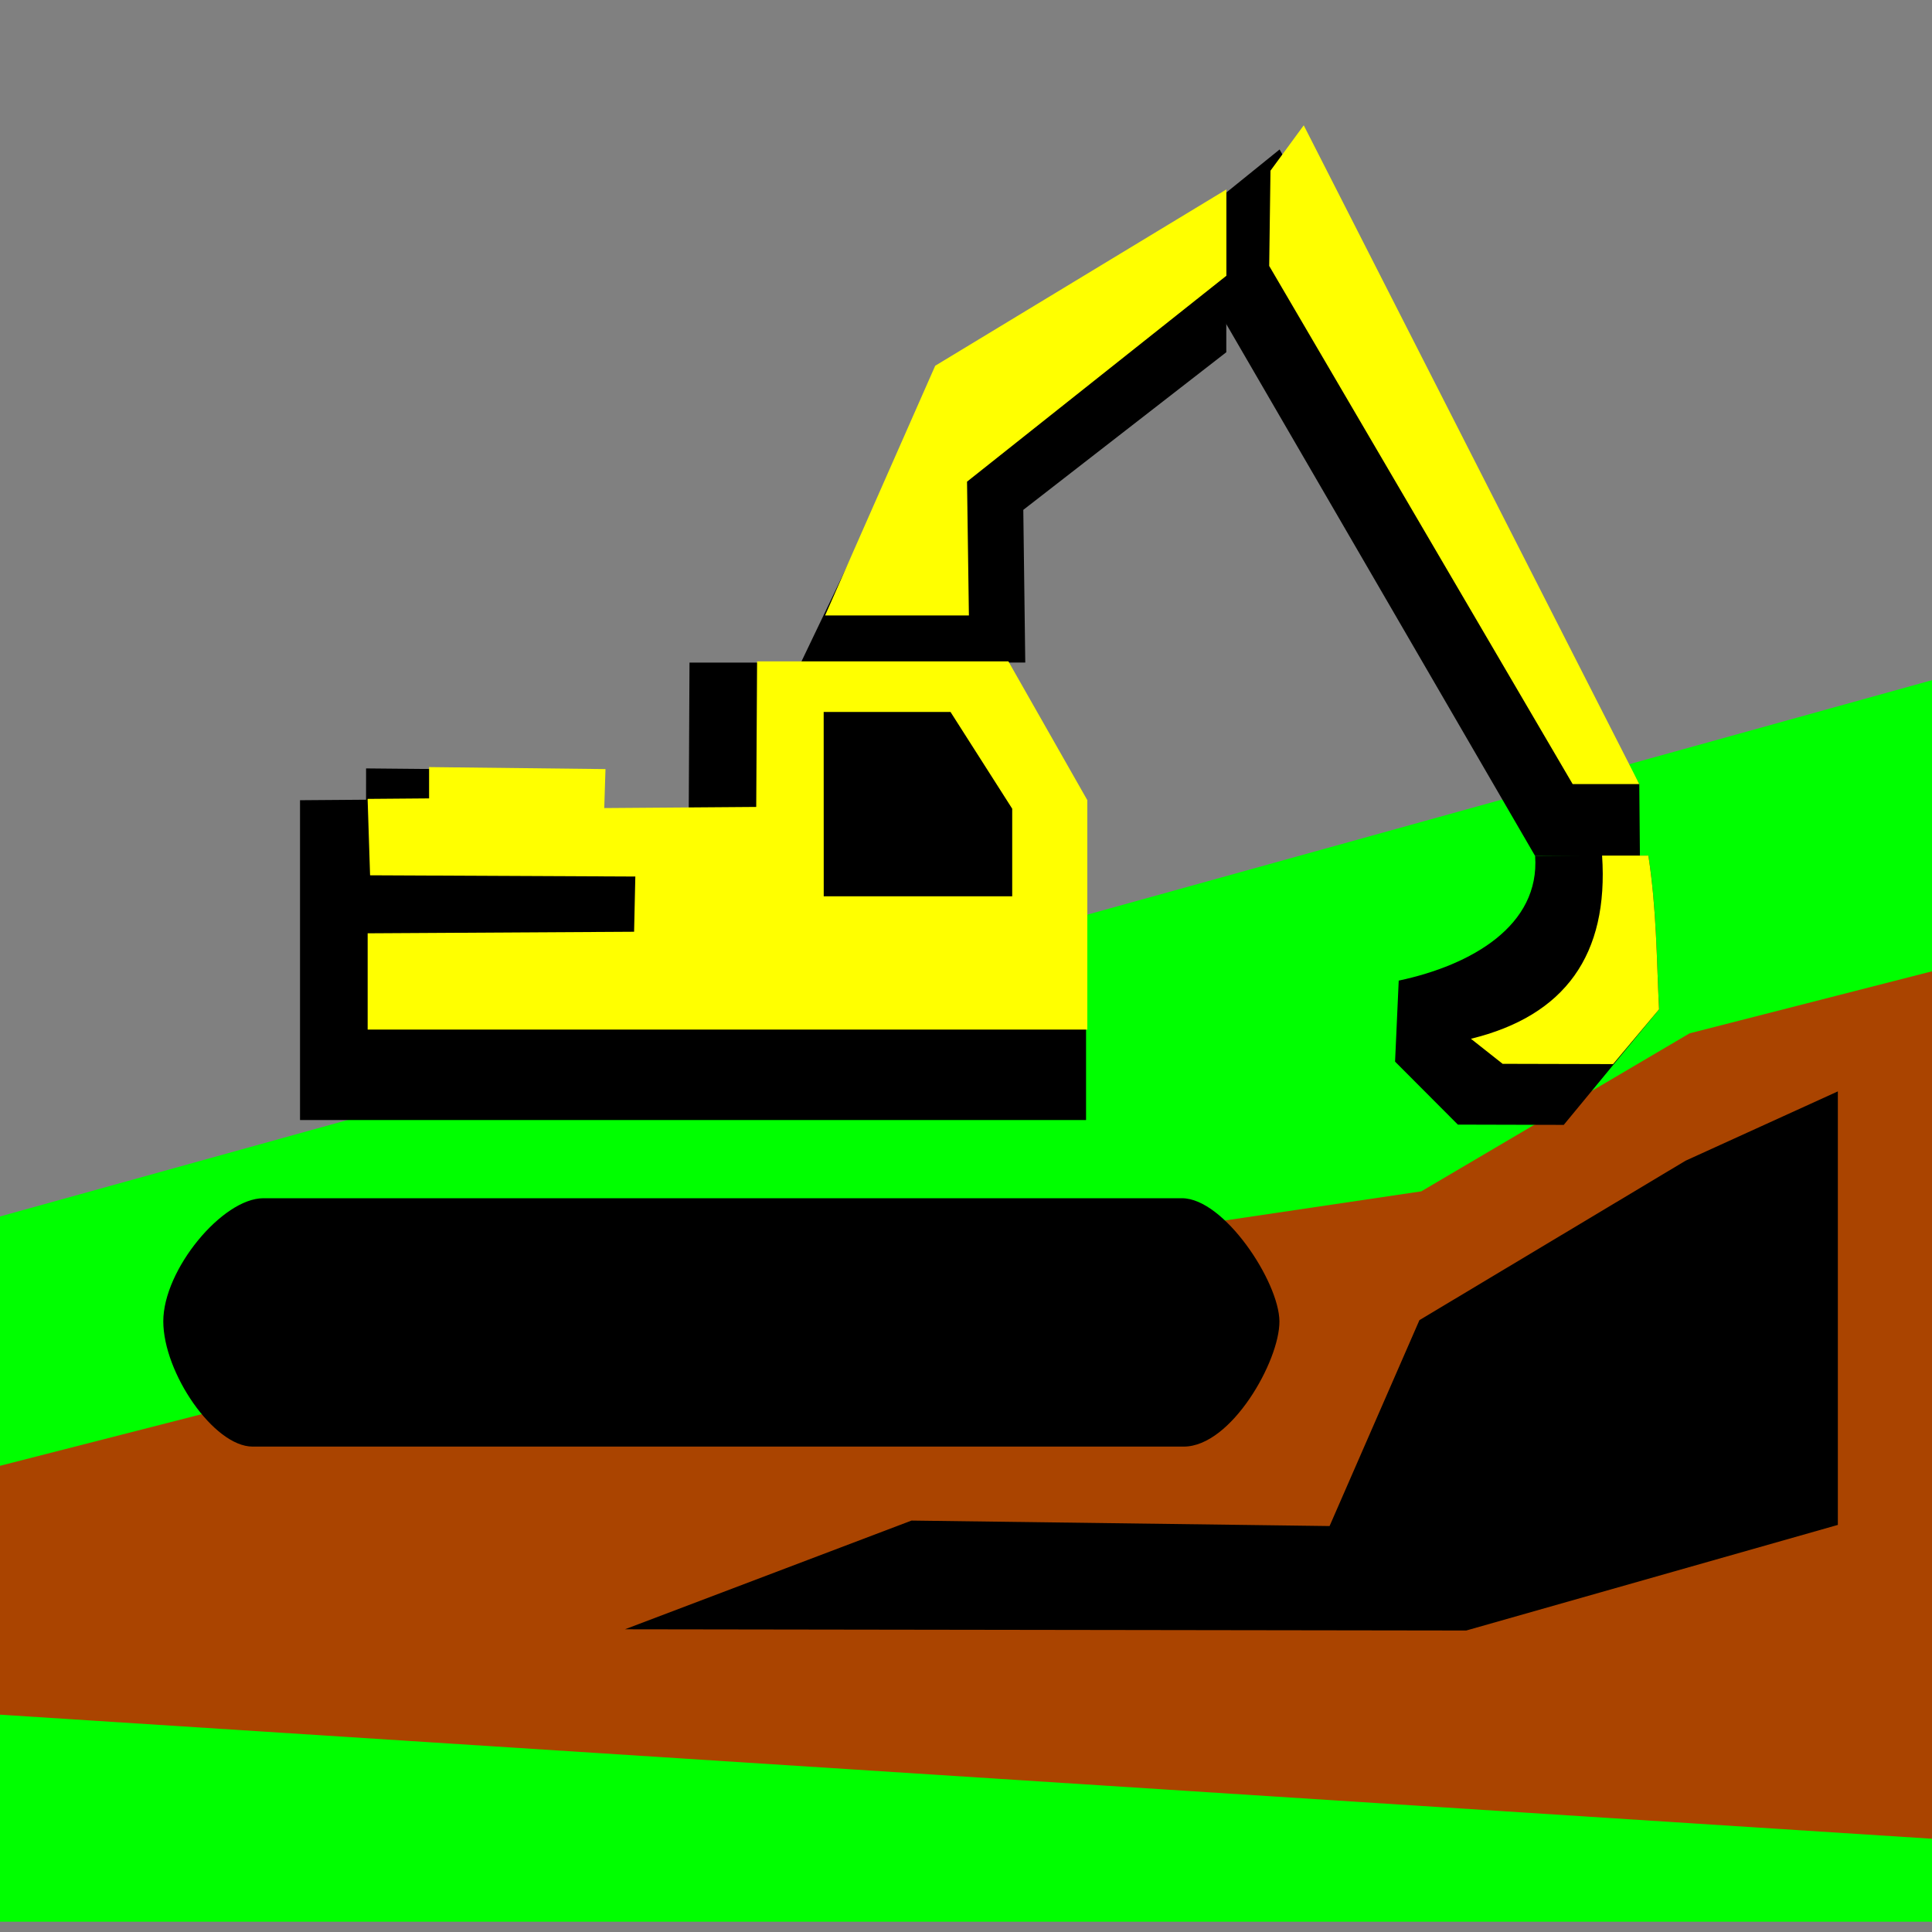 <?xml version="1.0" encoding="UTF-8" standalone="no"?>
<!-- Created with Inkscape (http://www.inkscape.org/) -->

<svg
   xmlns:dc="http://purl.org/dc/elements/1.1/"
   xmlns:cc="http://creativecommons.org/ns#"
   xmlns:rdf="http://www.w3.org/1999/02/22-rdf-syntax-ns#"
   xmlns:svg="http://www.w3.org/2000/svg"
   xmlns="http://www.w3.org/2000/svg"
   xmlns:sodipodi="http://sodipodi.sourceforge.net/DTD/sodipodi-0.dtd"
   xmlns:inkscape="http://www.inkscape.org/namespaces/inkscape"
   width="120pt"
   height="120pt"
   viewBox="0 0 42.333 42.333"
   version="1.1"
   id="svg7469"
   inkscape:version="0.92.1 r15371"
   sodipodi:docname="StageSmoothIcon.svg"
   inkscape:export-filename="C:\Users\Scott\Documents\StageSmoothIcon.png"
   inkscape:export-xdpi="76.800003"
   inkscape:export-ydpi="76.800003">
  <rect x="0" y="0" width="42.333" height="42.333" fill="#808080" stroke="none"/>
  <defs
     id="defs7463">
    <marker
       inkscape:stockid="Arrow1Mstart"
       orient="auto"
       refY="0.0"
       refX="0.0"
       id="Arrow1Mstart"
       style="overflow:visible"
       inkscape:isstock="true">
      <path
         id="path4761"
         d="M 0.0,0.0 L 5.0,-5.0 L -12.5,0.0 L 5.0,5.0 L 0.0,0.0 z "
         style="fill-rule:evenodd;stroke:none;stroke-width:1pt;stroke-opacity:1;fill:#008000;fill-opacity:1"
         transform="scale(0.4) translate(10,0)" />
    </marker>
    <marker
       inkscape:stockid="Arrow1Lend"
       orient="auto"
       refY="0.0"
       refX="0.0"
       id="Arrow1Lend"
       style="overflow:visible;"
       inkscape:isstock="true">
      <path
         id="path4758"
         d="M 0.0,0.0 L 5.0,-5.0 L -12.5,0.0 L 5.0,5.0 L 0.0,0.0 z "
         style="fill-rule:evenodd;stroke:none;stroke-width:1pt;stroke-opacity:1;fill:#008000;fill-opacity:1"
         transform="scale(0.8) rotate(180) translate(12.5,0)" />
    </marker>
    <marker
       inkscape:stockid="Arrow1Lstart"
       orient="auto"
       refY="0.0"
       refX="0.0"
       id="Arrow1Lstart"
       style="overflow:visible"
       inkscape:isstock="true">
      <path
         id="path4755"
         d="M 0.0,0.0 L 5.0,-5.0 L -12.5,0.0 L 5.0,5.0 L 0.0,0.0 z "
         style="fill-rule:evenodd;stroke:none;stroke-width:1pt;stroke-opacity:1;fill:#008000;fill-opacity:1"
         transform="scale(0.8) translate(12.5,0)" />
    </marker>
  </defs>
  <sodipodi:namedview
     id="base"
     pagecolor="#ffffff"
     bordercolor="#666666"
     borderopacity="1.0"
     inkscape:pageopacity="0.0"
     inkscape:pageshadow="2"
     inkscape:zoom="0.61074998"
     inkscape:cx="-235.0974"
     inkscape:cy="41.706137"
     inkscape:document-units="pt"
     inkscape:current-layer="layer1"
     showgrid="false"
     units="pt"
     inkscape:window-width="1366"
     inkscape:window-height="745"
     inkscape:window-x="-8"
     inkscape:window-y="-8"
     inkscape:window-maximized="1" />
  <g
     inkscape:label="Layer 1"
     inkscape:groupmode="layer"
     id="layer1"
     transform="translate(0,-254.667)">
    <path
       style="opacity:1;fill:#00ff00;stroke:#000000;stroke-width:0;stroke-miterlimit:4;stroke-dasharray:none;stroke-dashoffset:0;stroke-opacity:1"
       d="m 0,281.322 42.386,-11.766 v 27.218 H 0 Z"
       id="rect4717"
       inkscape:connector-curvature="0"
       sodipodi:nodetypes="ccccc" />
    <path
       sodipodi:nodetypes="cccccccccccc"
       inkscape:connector-curvature="0"
       id="path4709"
       d="m 15.089,272.877 0.019,-3.691 h 6.458 l 2.231,3.543 v 6.48 H 6.574 l -2.1e-6,-7.008 1.447,-0.011 1.38e-4,-0.686 4.717,0.044 -0.027,1.355 z"
       style="opacity:1;fill:#000000;stroke:#000000;stroke-width:0;stroke-miterlimit:4;stroke-dasharray:none;stroke-dashoffset:0;stroke-opacity:1" />
    <path
       sodipodi:nodetypes="ccccccc"
       inkscape:connector-curvature="0"
       id="path4711"
       d="m 26.87,259.347 v 3.038 l -4.448,3.454 0.043,3.345 h -4.915 l 2.859,-5.973 z"
       style="opacity:1;fill:#000000;stroke:#000000;stroke-width:0;stroke-miterlimit:4;stroke-dasharray:none;stroke-dashoffset:0;stroke-opacity:1" />
    <path
       sodipodi:nodetypes="ccccccc"
       inkscape:connector-curvature="0"
       id="path4713"
       d="m 26.812,261.669 -0.004,-2.733 1.23,-0.994 7.881,13.905 0.014,1.589 -2.296,-0.013 z"
       style="opacity:1;fill:#000000;stroke:#000000;stroke-width:0;stroke-miterlimit:4;stroke-dasharray:none;stroke-dashoffset:0;stroke-opacity:1" />
    <path
       sodipodi:nodetypes="cccccccc"
       inkscape:connector-curvature="0"
       id="path4720"
       d="m 0,286.785 12.949,-3.314 18.194,-2.7 5.878,-3.462 5.365,-1.373 v 19.024 L 0,292.238 Z"
       style="opacity:1;fill:#aa4400;stroke:#000000;stroke-width:0;stroke-miterlimit:4;stroke-dasharray:none;stroke-dashoffset:0;stroke-opacity:1" />
    <path
       sodipodi:nodetypes="ccccccccc"
       inkscape:connector-curvature="0"
       id="path4715"
       d="m 35.104,273.415 1.014,-1.3e-4 c 0.181,1.175 0.18,2.258 0.234,3.369 l -2.088,2.531 -2.32,-0.006 -1.376,-1.38 0.08,-1.775 c 1.598,-0.34 3.098,-1.206 2.989,-2.731 z"
       style="opacity:1;fill:#000000;stroke:#000000;stroke-width:0;stroke-miterlimit:4;stroke-dasharray:none;stroke-dashoffset:0;stroke-opacity:1" />
    <path
       sodipodi:nodetypes="ccccccccc"
       inkscape:connector-curvature="0"
       id="path4561"
       d="m -24.336,265.444 1.437,-0.367 1.186,0.2 1.353,1.871 -0.969,3.124 -1.57,0.15 -1.938,-0.351 -0.785,-2.005 z"
       style="opacity:1;fill:#4d4d4d;stroke:#000000;stroke-width:0.353;stroke-miterlimit:4;stroke-dasharray:none;stroke-dashoffset:0;stroke-opacity:1" />
    <path
       style="opacity:1;fill:#c87137;stroke:#000000;stroke-width:0.5;stroke-miterlimit:4;stroke-dasharray:none;stroke-opacity:1"
       d="m 54.471,264.211 11.932,-3.118 11.932,3.118 v 30.711 H 54.471 Z"
       id="rect8110"
       inkscape:connector-curvature="0"
       sodipodi:nodetypes="cccccc" />
    <rect
       style="opacity:1;fill:#ffffff;stroke:#000000;stroke-width:0.5;stroke-miterlimit:4;stroke-dasharray:none;stroke-opacity:1"
       id="rect8113"
       width="8.788"
       height="3.969"
       x="102.715"
       y="261.187" />
    <rect
       y="281.22"
       x="102.715"
       height="3.969"
       width="8.788"
       id="rect8115"
       style="opacity:1;fill:#ffffff;stroke:#000000;stroke-width:0.5;stroke-miterlimit:4;stroke-dasharray:none;stroke-opacity:1" />
    <rect
       style="opacity:1;fill:#ffffff;stroke:#000000;stroke-width:0.5;stroke-miterlimit:4;stroke-dasharray:none;stroke-opacity:1"
       id="rect8117"
       width="8.788"
       height="3.969"
       x="113.299"
       y="281.22" />
    <rect
       y="274.542"
       x="102.715"
       height="3.969"
       width="8.788"
       id="rect8119"
       style="opacity:1;fill:#ffffff;stroke:#000000;stroke-width:0.5;stroke-miterlimit:4;stroke-dasharray:none;stroke-opacity:1" />
    <rect
       style="opacity:1;fill:#ffffff;stroke:#000000;stroke-width:0.5;stroke-miterlimit:4;stroke-dasharray:none;stroke-opacity:1"
       id="rect8121"
       width="8.788"
       height="3.969"
       x="113.299"
       y="274.542" />
    <rect
       y="267.864"
       x="102.715"
       height="3.969"
       width="8.788"
       id="rect8123"
       style="opacity:1;fill:#ffffff;stroke:#000000;stroke-width:0.5;stroke-miterlimit:4;stroke-dasharray:none;stroke-opacity:1" />
    <rect
       style="opacity:1;fill:#ffffff;stroke:#000000;stroke-width:0.5;stroke-miterlimit:4;stroke-dasharray:none;stroke-opacity:1"
       id="rect8125"
       width="8.788"
       height="3.969"
       x="113.299"
       y="267.864" />
    <rect
       y="261.187"
       x="113.299"
       height="3.969"
       width="8.788"
       id="rect8127"
       style="opacity:1;fill:#ffffff;stroke:#000000;stroke-width:0.5;stroke-miterlimit:4;stroke-dasharray:none;stroke-opacity:1" />
    <g
       id="g8136"
       transform="translate(85.612,-2.192)"
       style="fill:#000000">
      <ellipse
         ry="1.512"
         rx="1.087"
         cy="273.943"
         cx="9.969"
         id="path8129"
         style="opacity:1;fill:#000000;stroke:#000000;stroke-width:0.5;stroke-miterlimit:4;stroke-dasharray:none;stroke-opacity:1" />
      <path
         sodipodi:nodetypes="ccccc"
         inkscape:connector-curvature="0"
         id="path8131"
         d="M 12.284,275.918 9.969,293.126 7.654,275.918 9.969,275.644 Z"
         style="opacity:1;fill:#000000;stroke:#000000;stroke-width:0.5;stroke-miterlimit:4;stroke-dasharray:none;stroke-opacity:1" />
    </g>
    <g
       id="g8142"
       transform="translate(81.926,-0.491)">
      <ellipse
         style="opacity:1;fill:#ffffff;stroke:#000000;stroke-width:0.5;stroke-miterlimit:4;stroke-dasharray:none;stroke-opacity:1"
         id="ellipse8138"
         cx="9.969"
         cy="273.943"
         rx="1.087"
         ry="1.512" />
      <path
         style="opacity:1;fill:#ffffff;stroke:#000000;stroke-width:0.5;stroke-miterlimit:4;stroke-dasharray:none;stroke-opacity:1"
         d="M 12.284,275.918 9.969,293.126 7.654,275.918 9.969,275.644 Z"
         id="path8140"
         inkscape:connector-curvature="0"
         sodipodi:nodetypes="ccccc" />
    </g>
    <g
       transform="matrix(1,0,0,0.936,89.788,17.653)"
       id="g8148">
      <ellipse
         ry="1.512"
         rx="1.087"
         cy="273.943"
         cx="9.969"
         id="ellipse8144"
         style="opacity:1;fill:#ffffff;stroke:#000000;stroke-width:0.5;stroke-miterlimit:4;stroke-dasharray:none;stroke-opacity:1" />
      <path
         sodipodi:nodetypes="ccccc"
         inkscape:connector-curvature="0"
         id="path8146"
         d="M 12.284,275.918 9.969,293.126 7.654,275.918 9.969,275.644 Z"
         style="opacity:1;fill:#ffffff;stroke:#000000;stroke-width:0.5;stroke-miterlimit:4;stroke-dasharray:none;stroke-opacity:1" />
    </g>
    <path
       style="opacity:1;fill:#c87137;stroke:#000000;stroke-width:0.5;stroke-miterlimit:4;stroke-dasharray:none;stroke-dashoffset:0;stroke-opacity:1"
       d="m 99.88,282.127 0.094,1.361 c -9.688,9.678 5.058,9.566 18.861,12.379 H 92.51 c -10.397,-5.89 0.499,-10.341 7.371,-13.739 z"
       id="rect4508"
       inkscape:connector-curvature="0"
       sodipodi:nodetypes="ccccc" />
    <path
       sodipodi:nodetypes="ccccccccc"
       inkscape:connector-curvature="0"
       id="path4577"
       d="m -28.604,268.576 3.007,-0.317 3.157,0.618 0.651,3.224 -0.15,1.854 -3.658,1.988 -3.241,-1.503 -0.568,-2.339 z"
       style="opacity:1;fill:#333333;stroke:#000000;stroke-width:0.353;stroke-miterlimit:4;stroke-dasharray:none;stroke-dashoffset:0;stroke-opacity:1" />
    <path
       style="opacity:1;fill:#999999;stroke:#000000;stroke-width:0.353;stroke-miterlimit:4;stroke-dasharray:none;stroke-dashoffset:0;stroke-opacity:1"
       d="m -27.546,268.047 3.007,-0.317 3.157,0.618 0.651,3.224 -0.15,1.854 -3.658,1.988 -3.241,-1.503 -0.568,-2.339 z"
       id="rect4514"
       inkscape:connector-curvature="0"
       sodipodi:nodetypes="ccccccccc" />
    <path
       style="opacity:1;fill:#ffffff;stroke:#000000;stroke-width:0.353;stroke-miterlimit:4;stroke-dasharray:none;stroke-dashoffset:0;stroke-opacity:1"
       d="m -7.368,281.218 1.45,-1.009 1.351,0.81 0.07,1.051 -1.436,0.852 -1.436,-0.852 z"
       id="rect4518"
       inkscape:connector-curvature="0"
       sodipodi:nodetypes="ccccccc" />
    <path
       style="opacity:1;fill:#ffffff;stroke:#000000;stroke-width:0.353;stroke-miterlimit:4;stroke-dasharray:none;stroke-dashoffset:0;stroke-opacity:1"
       d="m -8.444,274.606 0.255,1.32 -0.975,1.253 -1.626,0.169 -0.883,-0.872 0.098,-1.776 0.622,-0.797 1.031,0.531 z"
       id="rect4522"
       inkscape:connector-curvature="0"
       sodipodi:nodetypes="ccccccccc" />
    <path
       style="opacity:1;fill:#333333;stroke:#000000;stroke-width:0.353;stroke-miterlimit:4;stroke-dasharray:none;stroke-dashoffset:0;stroke-opacity:1"
       d="m -11.822,279.879 2.345,-0.283 1.589,0.85 0.52,1.625 -0.992,2.995 -1.117,0.142 -2.204,-0.142 -0.803,-2.665 z"
       id="rect4524"
       inkscape:connector-curvature="0"
       sodipodi:nodetypes="ccccccccc" />
    <path
       style="opacity:1;fill:#999999;stroke:#000000;stroke-width:0.353;stroke-miterlimit:4;stroke-dasharray:none;stroke-dashoffset:0;stroke-opacity:1"
       d="m -21.059,275.375 2.873,-0.735 4.61,0.802 1.534,2.983 -0.197,6.905 -4.477,1.203 -4.343,-1.002 -1.002,-3.408 z"
       id="rect4526"
       inkscape:connector-curvature="0"
       sodipodi:nodetypes="ccccccccc" />
    <path
       sodipodi:nodetypes="ccccccccc"
       inkscape:connector-curvature="0"
       id="path4589"
       d="m -11.822,279.879 2.345,-0.283 1.589,0.85 0.52,1.625 -0.992,1.408 -1.117,0.671 -1.674,-0.142 0.255,-1.606 z"
       style="opacity:1;fill:#e6e6e6;stroke:#000000;stroke-width:0.353;stroke-miterlimit:4;stroke-dasharray:none;stroke-dashoffset:0;stroke-opacity:1" />
    <path
       sodipodi:nodetypes="ccccccc"
       inkscape:connector-curvature="0"
       id="path4535"
       d="m -12.248,281.428 0.757,1.596 -1.021,1.2 -1.049,-0.103 -0.605,-1.556 1.077,-1.276 z"
       style="opacity:1;fill:#ffffff;stroke:#000000;stroke-width:0.353;stroke-miterlimit:4;stroke-dasharray:none;stroke-dashoffset:0;stroke-opacity:1" />
    <path
       sodipodi:nodetypes="ccccccccc"
       inkscape:connector-curvature="0"
       id="path4543"
       d="m -29.755,275.557 1.203,-0.601 1.47,0.601 0.601,1.52 -0.601,1.086 -1.737,0.384 -0.935,-0.384 0.234,-1.136 z"
       style="opacity:1;fill:#999999;stroke:#000000;stroke-width:0.353;stroke-miterlimit:4;stroke-dasharray:none;stroke-dashoffset:0;stroke-opacity:1" />
    <path
       sodipodi:nodetypes="ccccccccc"
       inkscape:connector-curvature="0"
       id="path4571"
       d="m -32.468,273.768 3.007,-0.317 3.157,0.618 0.651,3.224 -0.15,1.854 -3.658,1.988 -3.241,-1.503 -0.568,-2.339 z"
       style="opacity:1;fill:#333333;stroke:#000000;stroke-width:0.353;stroke-miterlimit:4;stroke-dasharray:none;stroke-dashoffset:0;stroke-opacity:1" />
    <path
       style="opacity:1;fill:#e6e6e6;stroke:#000000;stroke-width:0.353;stroke-miterlimit:4;stroke-dasharray:none;stroke-dashoffset:0;stroke-opacity:1"
       d="m -31.939,273.768 2.478,-0.317 3.157,0.618 0.651,3.224 -0.15,1.854 -1.542,-1.187 -2.182,0.084 -2.155,-1.809 z"
       id="path4587"
       inkscape:connector-curvature="0"
       sodipodi:nodetypes="ccccccccc" />
    <path
       style="opacity:1;fill:#999999;stroke:#000000;stroke-width:0.353;stroke-miterlimit:4;stroke-dasharray:none;stroke-dashoffset:0;stroke-opacity:1"
       d="m -34.116,277.506 1.437,-0.367 1.186,0.2 1.353,1.871 -0.969,3.124 -1.57,0.15 -1.938,-0.351 -0.785,-2.005 z"
       id="rect4516"
       inkscape:connector-curvature="0"
       sodipodi:nodetypes="ccccccccc" />
    <path
       sodipodi:nodetypes="ccccccccc"
       inkscape:connector-curvature="0"
       id="path4579"
       d="m -31.41,280.118 3.007,-0.317 3.157,0.618 0.651,3.224 -0.15,1.854 -3.658,1.988 -3.241,-1.503 -0.568,-2.339 z"
       style="opacity:1;fill:#333333;stroke:#000000;stroke-width:0.353;stroke-miterlimit:4;stroke-dasharray:none;stroke-dashoffset:0;stroke-opacity:1" />
    <path
       sodipodi:nodetypes="ccccccccc"
       inkscape:connector-curvature="0"
       id="path4547"
       d="m -26.51,284.288 1.437,-0.367 1.186,0.2 1.353,1.871 -0.969,3.124 -1.57,0.15 -1.938,-0.351 -0.785,-2.005 z"
       style="opacity:1;fill:#333333;stroke:#000000;stroke-width:0.353;stroke-miterlimit:4;stroke-dasharray:none;stroke-dashoffset:0;stroke-opacity:1" />
    <path
       sodipodi:nodetypes="ccccccc"
       inkscape:connector-curvature="0"
       id="path4539"
       d="m -33.785,283.68 0.365,-1.728 1.539,-0.336 0.771,0.718 -0.462,1.605 -1.63,0.363 z"
       style="opacity:1;fill:#999999;stroke:#000000;stroke-width:0.353;stroke-miterlimit:4;stroke-dasharray:none;stroke-dashoffset:0;stroke-opacity:1" />
    <path
       sodipodi:nodetypes="ccccccccccc"
       inkscape:connector-curvature="0"
       id="path4581"
       d="m -20.26,283.152 -1.353,-1.871 -1.853,-3.9 1.269,-0.777 1.139,-0.217 1.513,3.484 1.955,5.011 5.351,0.45 -4.477,1.203 -4.343,-1.002 z"
       style="opacity:1;fill:#333333;stroke:#000000;stroke-width:0.353;stroke-miterlimit:4;stroke-dasharray:none;stroke-dashoffset:0;stroke-opacity:1" />
    <path
       sodipodi:nodetypes="ccccccccc"
       inkscape:connector-curvature="0"
       id="path4541"
       d="m -22.551,272.504 3.007,-0.317 3.157,0.618 0.651,3.224 -0.15,1.854 -3.658,1.988 -3.241,-1.503 -0.568,-2.339 z"
       style="opacity:1;fill:#333333;stroke:#000000;stroke-width:0.353;stroke-miterlimit:4;stroke-dasharray:none;stroke-dashoffset:0;stroke-opacity:1" />
    <path
       style="opacity:1;fill:#999999;stroke:#000000;stroke-width:0.353;stroke-miterlimit:4;stroke-dasharray:none;stroke-dashoffset:0;stroke-opacity:1"
       d="m -23.466,277.381 -1.015,-0.882 -0.005,-1.588 1.175,-1.136 1.233,0.141 1.018,1.459 0.002,1.011 -1.139,0.217 z"
       id="path4545"
       inkscape:connector-curvature="0"
       sodipodi:nodetypes="ccccccccc" />
    <path
       style="opacity:1;fill:#e6e6e6;stroke:#000000;stroke-width:0.353;stroke-miterlimit:4;stroke-dasharray:none;stroke-dashoffset:0;stroke-opacity:1"
       d="m -30.352,279.06 3.007,-0.317 3.157,0.618 0.651,3.224 -0.15,1.854 -3.658,1.988 -3.241,-1.503 -0.568,-2.339 z"
       id="path4549"
       inkscape:connector-curvature="0"
       sodipodi:nodetypes="ccccccccc" />
    <path
       style="opacity:1;fill:#333333;stroke:#000000;stroke-width:0.353;stroke-miterlimit:4;stroke-dasharray:none;stroke-dashoffset:0;stroke-opacity:1"
       d="m -17.365,268.188 1.45,-1.009 1.351,0.81 0.07,1.051 -1.436,0.852 -1.436,-0.852 z"
       id="path4593"
       inkscape:connector-curvature="0"
       sodipodi:nodetypes="ccccccc" />
    <path
       style="opacity:1;fill:#e6e6e6;stroke:#000000;stroke-width:0.353;stroke-miterlimit:4;stroke-dasharray:none;stroke-dashoffset:0;stroke-opacity:1"
       d="m -16.194,263.448 1.433,1.878 0.072,1.801 -1.138,1.272 -3.085,0.663 -0.688,-0.891 -0.995,-1.971 1.89,-2.043 z"
       id="path4573"
       inkscape:connector-curvature="0"
       sodipodi:nodetypes="ccccccccc" />
    <path
       sodipodi:nodetypes="ccccccccc"
       inkscape:connector-curvature="0"
       id="path4551"
       d="m -21.949,267.545 2.345,-0.283 1.589,0.85 0.52,1.625 -0.992,2.995 -1.117,0.142 -2.204,-0.142 -0.803,-2.665 z"
       style="opacity:1;fill:#999999;stroke:#000000;stroke-width:0.353;stroke-miterlimit:4;stroke-dasharray:none;stroke-dashoffset:0;stroke-opacity:1" />
    <path
       sodipodi:nodetypes="ccccccc"
       inkscape:connector-curvature="0"
       id="path4553"
       d="m -9.477,279.595 1.45,-1.009 1.351,0.81 0.07,1.051 -1.436,0.852 -1.436,-0.852 z"
       style="opacity:1;fill:#999999;stroke:#000000;stroke-width:0.353;stroke-miterlimit:4;stroke-dasharray:none;stroke-dashoffset:0;stroke-opacity:1" />
    <path
       sodipodi:nodetypes="ccccccc"
       inkscape:connector-curvature="0"
       id="path4555"
       d="m -22.127,265.013 1.45,-1.009 1.351,0.81 0.07,1.051 -1.436,0.852 -1.436,-0.852 z"
       style="opacity:1;fill:#e6e6e6;stroke:#000000;stroke-width:0.353;stroke-miterlimit:4;stroke-dasharray:none;stroke-dashoffset:0;stroke-opacity:1" />
    <path
       style="opacity:1;fill:#ffffff;stroke:#000000;stroke-width:0.353;stroke-miterlimit:4;stroke-dasharray:none;stroke-dashoffset:0;stroke-opacity:1"
       d="m -21.117,265.552 0.757,1.596 -1.021,1.2 -1.049,-0.103 -0.605,-1.556 1.077,-1.276 z"
       id="path4557"
       inkscape:connector-curvature="0"
       sodipodi:nodetypes="ccccccc" />
    <path
       sodipodi:nodetypes="ccccccc"
       inkscape:connector-curvature="0"
       id="path4559"
       d="m -17.75,266.374 0.757,1.596 -1.021,1.2 -1.049,-0.103 -0.605,-1.556 1.077,-1.276 z"
       style="opacity:1;fill:#ffffff;stroke:#000000;stroke-width:0.353;stroke-miterlimit:4;stroke-dasharray:none;stroke-dashoffset:0;stroke-opacity:1" />
    <path
       sodipodi:nodetypes="ccccccccc"
       inkscape:connector-curvature="0"
       id="path4597"
       d="m -24.235,281.448 1.437,-0.367 1.186,0.2 1.353,1.871 -0.969,3.124 -1.57,0.15 -1.938,-0.351 -0.785,-2.005 z"
       style="opacity:1;fill:#333333;stroke:#000000;stroke-width:0.353;stroke-miterlimit:4;stroke-dasharray:none;stroke-dashoffset:0;stroke-opacity:1" />
    <path
       style="opacity:1;fill:#ffffff;stroke:#000000;stroke-width:0.353;stroke-miterlimit:4;stroke-dasharray:none;stroke-dashoffset:0;stroke-opacity:1"
       d="m -24.235,281.448 1.437,-0.367 1.186,0.2 1.353,1.871 -0.969,3.124 -1.041,-1.437 -1.938,0.178 0.671,-1.374 z"
       id="path4563"
       inkscape:connector-curvature="0"
       sodipodi:nodetypes="ccccccccc" />
    <path
       style="opacity:1;fill:#ffffff;stroke:#000000;stroke-width:0.353;stroke-miterlimit:4;stroke-dasharray:none;stroke-dashoffset:0;stroke-opacity:1"
       d="m -24.235,279.376 1.45,-1.009 1.351,0.81 0.07,1.051 -1.436,0.852 -1.436,-0.852 z"
       id="path4537"
       inkscape:connector-curvature="0"
       sodipodi:nodetypes="ccccccc" />
    <path
       sodipodi:nodetypes="ccccccccc"
       inkscape:connector-curvature="0"
       id="path4565"
       d="m -13.392,276.763 1.718,-0.286 1.679,0.912 0.285,1.576 -1.106,0.884 -2.329,-0.044 -1.068,-0.582 0.655,-1.017 z"
       style="opacity:1;fill:#333333;stroke:#000000;stroke-width:0.353;stroke-miterlimit:4;stroke-dasharray:none;stroke-dashoffset:0;stroke-opacity:1" />
    <path
       style="opacity:1;fill:#ffffff;stroke:#000000;stroke-width:0.353;stroke-miterlimit:4;stroke-dasharray:none;stroke-dashoffset:0;stroke-opacity:1"
       d="m -13.392,276.763 1.718,-0.286 1.679,0.912 0.285,1.576 -1.106,-0.174 -1.27,0.485 c -1.838,-0.796 -1.663,-0.328 -0.413,-1.07 z"
       id="path4595"
       inkscape:connector-curvature="0"
       sodipodi:nodetypes="cccccccc" />
    <path
       style="opacity:1;fill:#e6e6e6;stroke:#000000;stroke-width:0.353;stroke-miterlimit:4;stroke-dasharray:none;stroke-dashoffset:0;stroke-opacity:1"
       d="m -10.086,277.659 1.45,-1.009 1.351,0.81 0.07,1.051 -1.436,0.852 -1.436,-0.852 z"
       id="path4567"
       inkscape:connector-curvature="0"
       sodipodi:nodetypes="ccccccc" />
    <path
       style="opacity:1;fill:#e6e6e6;stroke:#000000;stroke-width:0.353;stroke-miterlimit:4;stroke-dasharray:none;stroke-dashoffset:0;stroke-opacity:1"
       d="m -22.022,272.504 2.478,-0.317 3.157,0.618 0.651,3.224 -0.15,1.325 -3.129,0.929 -2.418,-0.164 -0.763,-1.514 z"
       id="path4585"
       inkscape:connector-curvature="0"
       sodipodi:nodetypes="ccccccccc" />
    <path
       style="opacity:1;fill:#333333;stroke:#000000;stroke-width:0.353;stroke-miterlimit:4;stroke-dasharray:none;stroke-dashoffset:0;stroke-opacity:1"
       d="m -17.685,269.207 3.007,-0.317 3.157,0.618 0.651,3.224 -0.15,1.854 -3.658,1.988 -3.241,-1.503 -0.568,-2.339 z"
       id="path4569"
       inkscape:connector-curvature="0"
       sodipodi:nodetypes="ccccccccc" />
    <path
       style="opacity:1;fill:#ffffff;stroke:#000000;stroke-width:0.353;stroke-miterlimit:4;stroke-dasharray:none;stroke-dashoffset:0;stroke-opacity:1"
       d="m -21.676,264.827 -1.414,1.058 -1.379,-0.762 -0.107,-1.048 1.405,-0.902 1.465,0.802 z"
       id="path4575"
       inkscape:connector-curvature="0"
       sodipodi:nodetypes="ccccccc" />
    <path
       sodipodi:nodetypes="cccccccccc"
       inkscape:connector-curvature="0"
       id="path4583"
       d="m -17.494,270.795 -0.19,-1.588 3.007,-0.317 3.157,0.618 0.651,3.224 -0.15,1.854 -2.556,0.327 -2.756,-0.371 -1.626,-1.28 z"
       style="opacity:1;fill:#ffffff;stroke:#000000;stroke-width:0.353;stroke-miterlimit:4;stroke-dasharray:none;stroke-dashoffset:0;stroke-opacity:1" />
    <path
       sodipodi:nodetypes="ccccccc"
       inkscape:connector-curvature="0"
       id="path4591"
       d="m -26.22,276.587 1.734,-1.676 1.617,1.346 0.084,1.747 -1.718,1.416 -1.718,-1.416 z"
       style="opacity:1;fill:#ffffff;stroke:#000000;stroke-width:0.353;stroke-miterlimit:4;stroke-dasharray:none;stroke-dashoffset:0;stroke-opacity:1" />
    <path
       sodipodi:nodetypes="ccccc"
       inkscape:connector-curvature="0"
       id="path4614"
       d="m 138.059,247.823 16.303,-9.221 2.272,4.143 -15.769,10.156 z"
       style="opacity:1;fill:#c87137;stroke:#000000;stroke-width:0.353;stroke-miterlimit:4;stroke-dasharray:none;stroke-dashoffset:0;stroke-opacity:1" />
    <path
       style="opacity:1;fill:#c87137;stroke:#000000;stroke-width:0.353;stroke-miterlimit:4;stroke-dasharray:none;stroke-dashoffset:0;stroke-opacity:1"
       d="m 131.314,245.067 16.303,-9.221 2.272,4.143 -15.769,10.156 z"
       id="path4616"
       inkscape:connector-curvature="0"
       sodipodi:nodetypes="ccccc" />
    <path
       sodipodi:nodetypes="csccscc"
       inkscape:connector-curvature="0"
       id="path4632"
       d="m -39.388,316.077 c -0.302,-0.527 7.006,-1.301 13.921,-5.992 3.619,-2.455 11.387,-6.516 11.387,-6.516 1.405,0.579 2.317,0.004 2.682,3.356 0,0 -7.747,4.135 -11.01,7.015 -3.604,3.181 -13.415,8.918 -13.415,7.95 z"
       style="opacity:1;fill:#c87137;stroke:#000000;stroke-width:0.433;stroke-miterlimit:4;stroke-dasharray:none;stroke-dashoffset:0;stroke-opacity:1" />
    <path
       style="opacity:1;fill:#280b0b;stroke:#000000;stroke-width:0.48;stroke-miterlimit:4;stroke-dasharray:none;stroke-dashoffset:0;stroke-opacity:1"
       d="m -45.39,311.116 c -0.329,-0.596 7.61,-1.474 15.12,-6.787 3.931,-2.781 12.368,-7.38 12.368,-7.38 1.526,0.656 2.516,0.005 2.913,3.801 0,0 -8.414,4.684 -11.958,7.945 -3.915,3.603 -14.57,10.101 -14.57,9.004 z"
       id="path4638"
       inkscape:connector-curvature="0"
       sodipodi:nodetypes="csccscc" />
    <ellipse
       ry="3.91"
       rx="2.476"
       cy="229.254"
       cx="-206.233"
       id="ellipse4640"
       style="opacity:1;fill:#806600;stroke:#000000;stroke-width:0.61;stroke-miterlimit:4;stroke-dasharray:none;stroke-dashoffset:0;stroke-opacity:1"
       transform="matrix(0.809,-0.588,0.538,0.843,0,0)" />
    <path
       style="opacity:1;fill:#552200;stroke:#000000;stroke-width:0.433;stroke-miterlimit:4;stroke-dasharray:none;stroke-dashoffset:0;stroke-opacity:1"
       d="m -39.388,312.068 c -0.302,-0.527 7.006,-1.301 13.921,-5.992 3.619,-2.455 11.387,-6.516 11.387,-6.516 1.405,0.579 2.317,0.004 2.682,3.356 0,0 -7.747,4.135 -11.01,7.015 -3.604,3.181 -13.415,8.918 -13.415,7.95 z"
       id="path4620"
       inkscape:connector-curvature="0"
       sodipodi:nodetypes="csccscc" />
    <path
       sodipodi:nodetypes="csccscc"
       inkscape:connector-curvature="0"
       id="path4644"
       d="m -45.07,305.727 c -0.302,-0.527 7.006,-1.301 13.921,-5.992 3.619,-2.455 11.387,-6.516 11.387,-6.516 1.405,0.579 2.317,0.004 2.682,3.356 0,0 -7.747,4.135 -11.01,7.015 -3.604,3.181 -13.415,8.918 -13.415,7.95 z"
       style="opacity:1;fill:#c87137;stroke:#000000;stroke-width:0.433;stroke-miterlimit:4;stroke-dasharray:none;stroke-dashoffset:0;stroke-opacity:1" />
    <path
       style="opacity:1;fill:#784421;stroke:#000000;stroke-width:0.492;stroke-miterlimit:4;stroke-dasharray:none;stroke-dashoffset:0;stroke-opacity:1"
       d="m -41.214,307.618 c 2.492,-1.387 8.15,-5.024 12.847,-6.556 9.755,-3.183 9.348,-3.785 12.034,-6.074 1.565,0.012 2.343,0.726 1.677,2.729 v 0 c 0.161,-0.144 -3.734,4.216 -10.941,7.145 -6.631,2.694 -8.189,4.445 -10.768,7.726 l -1.965,-2.106 z"
       id="path4622"
       inkscape:connector-curvature="0"
       sodipodi:nodetypes="cscccsccc" />
    <path
       style="opacity:1;fill:#552200;stroke:#000000;stroke-width:0.433;stroke-miterlimit:4;stroke-dasharray:none;stroke-dashoffset:0;stroke-opacity:1"
       d="m -35.684,318.723 c 0.66,0.115 5.442,0.972 11.275,-4.405 3.273,-3.017 9.365,-6.746 9.126,-6.746 1.234,-0.431 2.468,-0.863 3.702,-1.294 0.071,0.326 0.132,0.184 0.182,0.646 0,0 -7.747,4.135 -11.01,7.015 -3.604,3.181 -13.415,8.918 -13.415,7.95 z"
       id="path4660"
       inkscape:connector-curvature="0"
       sodipodi:nodetypes="cscccscc" />
    <ellipse
       transform="matrix(0.82,-0.572,0.554,0.832,0,0)"
       style="opacity:1;fill:#554400;stroke:#000000;stroke-width:0.55;stroke-miterlimit:4;stroke-dasharray:none;stroke-dashoffset:0;stroke-opacity:1"
       id="ellipse4634"
       cx="-208.161"
       cy="240.286"
       rx="2.248"
       ry="3.496" />
    <path
       sodipodi:nodetypes="csccscc"
       inkscape:connector-curvature="0"
       id="path4662"
       d="m -36.894,314.174 c -0.768,-0.713 4.332,-2.844 12.485,-7.04 3.889,-2.001 11.151,-6.998 11.151,-6.998 1.066,-0.02 1.423,1.025 1.671,2.25 0,0 -8.087,4.135 -11.35,7.015 -3.604,3.181 -13.415,8.389 -13.415,7.421 z"
       style="opacity:1;fill:#d38d5f;stroke:#000000;stroke-width:0;stroke-miterlimit:4;stroke-dasharray:none;stroke-dashoffset:0;stroke-opacity:1" />
    <ellipse
       ry="3.496"
       rx="2.248"
       cy="236.997"
       cx="-205.938"
       id="ellipse4605"
       style="opacity:1;fill:#ffdd55;stroke:#000000;stroke-width:0.55;stroke-miterlimit:4;stroke-dasharray:none;stroke-dashoffset:0;stroke-opacity:1"
       transform="matrix(0.82,-0.572,0.554,0.832,0,0)" />
    <path
       style="opacity:1;fill:#2b1100;stroke:#000000;stroke-width:0;stroke-miterlimit:4;stroke-dasharray:none;stroke-dashoffset:0;stroke-opacity:1"
       d="m -38.862,315.618 c 0.766,1.006 2.65,3.105 3.285,-0.537 0.52,0.115 1.071,2.71 -0.051,2.929 -0.509,0.355 -1.187,0.351 -1.871,0.057 -0.684,-0.294 -1.375,-0.878 -1.91,-1.681 -0.535,-0.804 -0.813,-1.675 -0.83,-2.434 -0.017,-0.759 0.227,-1.407 0.736,-1.762 0.509,-0.355 1.187,-0.351 1.871,-0.057 0.461,0.198 2.002,2.119 1.721,1.582 -2.035,1.093 -4.493,-1.164 -2.951,1.903 z"
       id="ellipse4664"
       inkscape:connector-curvature="0"
       sodipodi:nodetypes="cccccccccc" />
    <path
       sodipodi:nodetypes="cscccccc"
       inkscape:connector-curvature="0"
       id="path4667"
       d="m -40.684,308.147 c 2.492,-1.387 7.857,-4.825 12.554,-6.358 9.755,-3.183 9.641,-3.983 12.327,-6.273 1.565,0.012 0.963,0.131 1.148,1.141 -1.327,1.437 -9.1,6.367 -10.941,7.145 -6.631,2.694 -9.247,4.445 -11.826,7.726 l -0.907,-1.047 z"
       style="opacity:1;fill:#d38d5f;stroke:#000000;stroke-width:0;stroke-miterlimit:4;stroke-dasharray:none;stroke-dashoffset:0;stroke-opacity:1" />
    <path
       style="opacity:1;fill:#deaa87;stroke:#000000;stroke-width:0;stroke-miterlimit:4;stroke-dasharray:none;stroke-dashoffset:0;stroke-opacity:1"
       d="m -45.07,305.727 c -0.302,-0.527 7.006,-1.301 13.921,-5.992 3.619,-2.455 11.387,-6.516 11.387,-6.516 0,0 -0.094,-0.189 1.737,0.568 -2.988,0.401 -5.4,2.031 -12.333,5.881 -2.291,1.858 -9.047,4.972 -13.462,6.627 z"
       id="path4669"
       inkscape:connector-curvature="0"
       sodipodi:nodetypes="csccccc" />
    <ellipse
       transform="matrix(0.82,-0.572,0.554,0.832,0,0)"
       style="opacity:1;fill:#ffdd55;stroke:#000000;stroke-width:0.55;stroke-miterlimit:4;stroke-dasharray:none;stroke-dashoffset:0;stroke-opacity:1"
       id="ellipse4646"
       cx="-207.154"
       cy="228.544"
       rx="2.248"
       ry="3.496" />
    <ellipse
       style="opacity:1;fill:#ffdd55;stroke:#000000;stroke-width:0.608;stroke-miterlimit:4;stroke-dasharray:none;stroke-dashoffset:0;stroke-opacity:1"
       id="path4599"
       cx="-224.17"
       cy="231.786"
       rx="1.891"
       ry="3.454"
       transform="matrix(0.818,-0.575,0.623,0.782,0,0)" />
    <path
       sodipodi:nodetypes="cccccc"
       inkscape:connector-curvature="0"
       id="path4671"
       d="m -42.17,310.232 c -0.006,-1.518 -0.422,-1.567 0.956,-2.615 -0.887,0.089 -0.503,3.204 0.577,3.4 -0.142,0.306 -0.823,0.868 -2.58,0.718 -0.684,-0.294 -1.28,-1.019 -1.815,-1.823 2.495,2.238 2.925,1.598 2.861,0.319 z"
       style="opacity:1;fill:#2b1100;stroke:#000000;stroke-width:0;stroke-miterlimit:4;stroke-dasharray:none;stroke-dashoffset:0;stroke-opacity:1" />
    <path
       style="opacity:1;vector-effect:none;fill:none;fill-opacity:1;stroke:#af4700;stroke-width:2.822;stroke-linecap:butt;stroke-linejoin:miter;stroke-miterlimit:4;stroke-dasharray:none;stroke-dashoffset:0;stroke-opacity:0.989"
       d="m -41.13,346.252 c 8.458,-6.761 26.117,1.501 19.387,7.605 -6.621,6.005 -19.163,0.132 -22.311,5.78 -5.515,9.895 17.752,22.435 30.585,7.858"
       id="path4677"
       inkscape:connector-curvature="0"
       sodipodi:nodetypes="cssc" />
    <ellipse
       transform="rotate(-55.263)"
       style="opacity:1;fill:#ffdd55;stroke:#000000;stroke-width:0.353;stroke-miterlimit:4;stroke-dasharray:none;stroke-dashoffset:0;stroke-opacity:1"
       id="ellipse4683"
       cx="-244.783"
       cy="162.573"
       rx="1.047"
       ry="4.588" />
    <ellipse
       style="opacity:1;fill:none;stroke:#000000;stroke-width:2.822;stroke-miterlimit:4;stroke-dasharray:none;stroke-dashoffset:0;stroke-opacity:1"
       id="ellipse4663"
       cx="-23.395"
       cy="354.973"
       rx="10.757"
       ry="10.609" />
    <ellipse
       ry="10.609"
       rx="10.757"
       cy="353.915"
       cx="-23.924"
       id="ellipse4685"
       style="opacity:1;fill:none;stroke:#ffff00;stroke-width:2.822;stroke-miterlimit:4;stroke-dasharray:none;stroke-dashoffset:0;stroke-opacity:1" />
    <g
       id="g4713"
       transform="matrix(1.221,0,0,1.134,-73.068,-66.27)">
      <ellipse
         style="opacity:1;fill:#ffdd55;stroke:#000000;stroke-width:0.884;stroke-miterlimit:4;stroke-dasharray:none;stroke-dashoffset:0;stroke-opacity:1"
         id="ellipse4698"
         cx="-286.988"
         cy="-5.5"
         rx="3.117"
         ry="6.523"
         transform="matrix(-0.092,-0.996,-0.99,0.14,0,0)" />
      <path
         style="opacity:1;fill:#000000;stroke:#0b0b00;stroke-width:0.555;stroke-miterlimit:4;stroke-dasharray:none;stroke-dashoffset:0;stroke-opacity:1"
         d="m 40.825,270.619 -14.039,-7.307 -1.271,3.478 1.644,4.998 -2.513,1.851 2.662,3.09 -3.445,0.225 1.74,3.309 -1.563,2.149 1.178,1.497 0.064,2.045 c 1.218,4.985 14.46,2.312 13.06,-2.11 l 0.919,-2.569 -2.652,-2.276 3.529,0.931 -2.938,-2.351 3.56,-1.002 -0.898,-3.418 z"
         id="path4700"
         inkscape:connector-curvature="0"
         sodipodi:nodetypes="ccccccccccccccccccc" />
      <path
         sodipodi:nodetypes="cccccccccccccccccccc"
         inkscape:connector-curvature="0"
         id="path4729"
         d="m 40.825,270.619 -14.039,-7.307 -1.271,3.478 3.075,4.873 -2.822,2.226 3.823,3.048 -4.876,0.475 3.067,2.842 -2.965,2.08 0.401,1.575 -0.482,0.931 c 1.218,4.985 13.999,2.926 12.6,-1.496 l 0.571,-1.944 -1.878,-1.693 1.594,-1.027 -1.115,-0.548 0.227,-1.22 2.476,-0.96 -0.55,-2.751 z"
         style="opacity:1;fill:#cccccc;stroke:#0b0b00;stroke-width:0;stroke-miterlimit:4;stroke-dasharray:none;stroke-dashoffset:0;stroke-opacity:1" />
      <path
         sodipodi:nodetypes="cccsccccccccccccccccccccccccc"
         inkscape:connector-curvature="0"
         id="path4702"
         d="m 40.476,271.299 -13.691,-7.987 -1.271,3.478 c 0,0 1.314,2.582 2.424,3.815 1.051,1.168 3.395,3.771 3.395,3.771 l -1.175,-0.828 -1.274,-0.898 -1.71,1.436 1.434,1.241 0.982,1.611 c 1.667,1.898 1.613,2.736 3.57,2.587 0.832,1.243 -1.482,1.855 -4.743,-1.152 -0.666,0.418 -0.46,2.016 0.292,2.799 1.275,1.077 2.048,1.235 4.531,1.274 -2.303,1.18 -3.942,0.215 -5.866,-1.053 l -1.643,1.706 1.952,0.257 v 0 c 4.182,3.227 7.403,0.866 8.497,-0.548 l 0.384,-1.371 c 1.353,0.149 -1.035,-0.664 -1.035,-0.664 -2.259,-0.763 -2.962,-0.355 -4.327,-1.098 l 5.404,-0.673 -3.574,-2.087 4.557,-1.439 -0.222,-1.759 c -1.863,-0.737 -1.301,-0.191 -3.966,-1.394 0.306,-0.154 5.889,2.162 7.074,-1.023 z"
         style="opacity:1;fill:#ffffff;stroke:#0b0b00;stroke-width:0;stroke-miterlimit:4;stroke-dasharray:none;stroke-dashoffset:0;stroke-opacity:1" />
      <path
         style="opacity:1;fill:#b3b3b3;stroke:#000000;stroke-width:0.277;stroke-miterlimit:4;stroke-dasharray:none;stroke-dashoffset:0;stroke-opacity:1"
         d="m 33.039,271.31 c 3.165,1.701 7.653,1.745 8.109,-1.175 0.456,-2.92 -3.57,-5.865 -6.366,-7.497 -2.796,-1.632 -7.544,-2.141 -8.199,0.456 -0.655,2.597 3.291,6.515 6.457,8.216 z"
         id="path4704"
         inkscape:connector-curvature="0"
         sodipodi:nodetypes="zzzzz" />
      <path
         sodipodi:nodetypes="zzzzz"
         inkscape:connector-curvature="0"
         id="path4706"
         d="m 31.601,269.16 c 2.971,2.187 8.025,2.764 8.47,0.518 0.445,-2.246 -1.914,-3.862 -4.848,-5.704 -2.934,-1.841 -7.067,-2.213 -7.531,-0.597 -0.464,1.616 0.938,3.596 3.909,5.783 z"
         style="opacity:1;fill:#cccccc;stroke:#000000;stroke-width:0.277;stroke-miterlimit:4;stroke-dasharray:none;stroke-dashoffset:0;stroke-opacity:1" />
    </g>
    <path
       style="opacity:1;fill:#000000;stroke:#0b0b00;stroke-width:0;stroke-miterlimit:4;stroke-dasharray:none;stroke-dashoffset:0;stroke-opacity:1"
       d="m -57.167,257.115 9.901,-11.587 2.312,1.314 -0.171,4.171 1.198,0.871 -1.159,2.904 2.324,-0.89 0.49,1.786 3.96,-0.703 -0.528,1.477 0.643,1.201 c 0.628,3.489 -11.98,8.958 -12.255,5.694 l -1.69,-0.981 1.197,-1.765 -1.541,0.498 -0.823,-0.474 0.522,-0.99 -2.283,0.841 -0.375,-2.425 z"
       id="rect4687"
       inkscape:connector-curvature="0"
       sodipodi:nodetypes="cccccccccccccccccccc" />
    <path
       sodipodi:nodetypes="ccccccccccccsc"
       inkscape:connector-curvature="0"
       id="path4727"
       d="m -51.215,250.149 3.949,-4.622 2.312,1.314 0.538,3.037 1.247,1.312 -0.216,1.802 1.851,0.197 -0.11,1.574 3.332,0.218 -0.528,1.477 0.643,1.201 c 0.239,1.33 -1.445,2.948 -3.635,4.26 -4.729,-0.654 -4.959,-3.253 -5.76,-5.46 -0.837,-2.305 -2.166,-4.249 -3.622,-6.309 z"
       style="opacity:1;fill:#b3b3b3;stroke:#0b0b00;stroke-width:0;stroke-miterlimit:4;stroke-dasharray:none;stroke-dashoffset:0;stroke-opacity:1" />
    <path
       sodipodi:nodetypes="cccsccccccccccccccccccccccccc"
       inkscape:connector-curvature="0"
       id="path4690"
       d="m -56.626,257.319 9.361,-11.791 2.312,1.314 c 0,0 -0.278,2.168 -0.837,3.458 -0.529,1.222 -1.71,3.946 -1.71,3.946 l 0.755,-1.094 0.818,-1.185 2.001,-0.084 -0.843,1.466 -0.317,1.438 -0.899,1.926 2.425,-1.726 c 0.731,-0.113 1.096,0.908 0.698,1.752 -0.758,1.289 -0.914,1.645 -3.094,2.979 2.437,-0.543 3.082,-1.818 4.348,-3.558 l 1.166,-0.066 -0.404,1.599 1.535,-0.524 c -2.59,4.052 -7.145,5.57 -8.594,5.34 l -1.805,-1.47 0.687,-0.926 0.907,-1.576 -2.464,1.134 2.443,-3.08 -4.516,1.586 -0.405,-1.121 c 1.393,-1.405 1.083,-0.796 3.027,-2.891 -0.323,0.073 -4.462,4.345 -6.597,3.153 z"
       style="opacity:1;fill:#ffffff;stroke:#0b0b00;stroke-width:0;stroke-miterlimit:4;stroke-dasharray:none;stroke-dashoffset:0;stroke-opacity:1" />
    <path
       style="opacity:1;fill:#b3b3b3;stroke:#000000;stroke-width:0.23;stroke-miterlimit:4;stroke-dasharray:none;stroke-dashoffset:0;stroke-opacity:1"
       d="m -50.054,253.396 c -2.214,2.643 -6.162,5.039 -7.563,3.613 -1.401,-1.426 1.148,-5.234 3.06,-7.643 1.911,-2.409 5.931,-5.208 7.397,-4.071 1.466,1.137 -0.68,5.458 -2.894,8.101 z"
       id="ellipse4607"
       inkscape:connector-curvature="0"
       sodipodi:nodetypes="zzzzz" />
    <path
       sodipodi:nodetypes="zzzzz"
       inkscape:connector-curvature="0"
       id="path4696"
       d="m -49.519,251.409 c -1.877,2.818 -6.143,5.817 -7.304,4.77 -1.161,-1.047 0.37,-3.216 2.332,-5.817 1.962,-2.601 5.485,-4.997 6.447,-4.319 0.963,0.677 0.401,2.548 -1.476,5.366 z"
       style="opacity:1;fill:#ffffff;stroke:#000000;stroke-width:0.23;stroke-miterlimit:4;stroke-dasharray:none;stroke-dashoffset:0;stroke-opacity:1" />
    <path
       sodipodi:nodetypes="ccccccccccccc"
       inkscape:connector-curvature="0"
       id="path4734"
       d="m 70.355,216.932 8.954,1.309 v 1.126 l -3.718,0.066 v 15.407 l 3.718,1.074 v 1.283 l -8.954,-1.309 v -1.231 l 3.822,-0.027 v -15.355 l -3.822,-1.218 z"
       style="opacity:1;fill:#cccccc;stroke:#0b0b00;stroke-width:0;stroke-miterlimit:4;stroke-dasharray:none;stroke-dashoffset:0;stroke-opacity:1" />
    <path
       style="opacity:1;fill:#a05a2c;stroke:#0b0b00;stroke-width:0;stroke-miterlimit:4;stroke-dasharray:none;stroke-dashoffset:0;stroke-opacity:1"
       d="m 71.425,243.846 7.884,-7.931 v 1.283 l -7.884,8.285 z"
       id="rect4736"
       inkscape:connector-curvature="0"
       sodipodi:nodetypes="ccccc" />
    <path
       sodipodi:nodetypes="ccccccccc"
       inkscape:connector-curvature="0"
       id="path4743"
       d="m 59.999,242.242 10.357,-7.584 3.822,-0.027 1.414,0.209 3.718,1.074 -7.884,7.931 -4.744,-1.37 -1.805,-0.267 z"
       style="opacity:1;fill:#ffccaa;stroke:#0b0b00;stroke-width:0;stroke-miterlimit:4;stroke-dasharray:none;stroke-dashoffset:0;stroke-opacity:1" />
    <path
       style="opacity:1;fill:#a05a2c;stroke:#0b0b00;stroke-width:0;stroke-miterlimit:4;stroke-dasharray:none;stroke-dashoffset:0;stroke-opacity:1"
       d="m 59.999,242.242 10.357,-7.584 3.822,-0.027 -9.301,7.577 z"
       id="path4749"
       inkscape:connector-curvature="0"
       sodipodi:nodetypes="ccccc" />
    <path
       sodipodi:nodetypes="ccccc"
       inkscape:connector-curvature="0"
       id="path4745"
       d="m 66.681,222.814 8.911,-3.381 v 15.407 l -8.911,7.635 z"
       style="opacity:1;fill:#d38d5f;stroke:#0b0b00;stroke-width:0;stroke-miterlimit:4;stroke-dasharray:none;stroke-dashoffset:0;stroke-opacity:1" />
    <path
       style="opacity:1;fill:#784421;stroke:#0b0b00;stroke-width:0;stroke-miterlimit:4;stroke-dasharray:none;stroke-dashoffset:0;stroke-opacity:1"
       d="m 66.681,222.814 8.911,-3.381 v 4.917 l -8.911,5.095 z"
       id="path4747"
       inkscape:connector-curvature="0"
       sodipodi:nodetypes="ccccc" />
    <path
       style="opacity:1;fill:#deaa87;stroke:#0b0b00;stroke-width:0;stroke-miterlimit:4;stroke-dasharray:none;stroke-dashoffset:0;stroke-opacity:1"
       d="m 59.999,219.622 10.357,-2.69 8.954,1.309 -7.884,3.052 z"
       id="path4741"
       inkscape:connector-curvature="0"
       sodipodi:nodetypes="ccccc" />
    <path
       sodipodi:nodetypes="ccccc"
       inkscape:connector-curvature="0"
       id="path4739"
       d="m 71.425,221.293 7.884,-3.052 v 1.126 l -7.884,3.363 z"
       style="opacity:1;fill:#a05a2c;stroke:#0b0b00;stroke-width:0;stroke-miterlimit:4;stroke-dasharray:none;stroke-dashoffset:0;stroke-opacity:1" />
    <path
       style="opacity:1;fill:#280b0b;stroke:#0b0b00;stroke-width:0;stroke-miterlimit:4;stroke-dasharray:none;stroke-dashoffset:0;stroke-opacity:1"
       d="m 59.999,219.622 11.427,1.67 v 1.437 l -4.744,0.084 v 19.661 l 4.744,1.37 v 1.638 L 59.999,243.813 V 242.242 l 4.878,-0.034 v -19.595 l -4.878,-1.554 z"
       id="rect4731"
       inkscape:connector-curvature="0"
       sodipodi:nodetypes="ccccccccccccc" />
    <path
       style="opacity:1;fill:#0000ff;stroke:#0b0b00;stroke-width:0;stroke-miterlimit:4;stroke-dasharray:none;stroke-dashoffset:0;stroke-opacity:1"
       d="m 110.65,232.588 c 0.459,8.253 -4.814,12.294 -10.424,12.294 -5.609,0 -9.889,-4.028 -9.889,-12.294 -2e-6,-8.266 7.22,-15.502 9.889,-22.451 3.738,15.502 9.889,12.848 10.424,22.451 z"
       id="path4751"
       inkscape:connector-curvature="0"
       sodipodi:nodetypes="ssscs" />
    <path
       style="opacity:1;fill:#c87137;stroke:#000000;stroke-width:0.659;stroke-miterlimit:4;stroke-dasharray:none;stroke-dashoffset:0;stroke-opacity:1"
       d="m 126.228,235.299 29.549,-17.735 4.117,7.968 -28.58,19.535 z"
       id="rect4611"
       inkscape:connector-curvature="0"
       sodipodi:nodetypes="ccccc" />
    <path
       sodipodi:nodetypes="ssccs"
       inkscape:connector-curvature="0"
       id="path4756"
       d="m 110.65,232.588 c 0.459,8.253 -4.814,12.294 -10.424,12.294 -4.241,0 -7.722,-2.303 -9.168,-7 L 108.612,226.048 c 1.091,1.58 1.863,3.408 2.037,6.54 z"
       style="opacity:1;fill:#deaa87;stroke:#0b0b00;stroke-width:0;stroke-miterlimit:4;stroke-dasharray:none;stroke-dashoffset:0;stroke-opacity:1" />
    <path
       sodipodi:nodetypes="ccc"
       inkscape:connector-curvature="0"
       id="path4754"
       d="m 98.611,240.606 c -9.527,-1.939 -3.207,-15.502 -3.207,-15.502 -0.081,10.651 14.503,13.481 3.207,15.502 z"
       style="opacity:1;fill:#00ffff;stroke:#0b0b00;stroke-width:0;stroke-miterlimit:4;stroke-dasharray:none;stroke-dashoffset:0;stroke-opacity:1" />
    <ellipse
       style="opacity:1;fill:#ffdd55;stroke:#000000;stroke-width:0.666;stroke-miterlimit:4;stroke-dasharray:none;stroke-dashoffset:0;stroke-opacity:1"
       id="ellipse4609"
       cx="334.552"
       cy="-81.239"
       rx="2.249"
       ry="8.263"
       transform="matrix(-2.261649e-4,1,-1,-0.001,0,0)" />
    <path
       style="opacity:1;fill:#000000;stroke:#ffffff;stroke-width:0.353;stroke-miterlimit:4;stroke-dasharray:none;stroke-dashoffset:0;stroke-opacity:1"
       d="m 72.644,306.494 h 17.105 l 0.134,27.195 c 0.024,1.655 -2.845,2.954 -8.791,2.939 -5.946,-0.015 -8.305,-1.043 -8.315,-2.939 z"
       id="rect4758"
       inkscape:connector-curvature="0"
       sodipodi:nodetypes="ccczsc" />
    <path
       sodipodi:nodetypes="czcczsc"
       inkscape:connector-curvature="0"
       id="path4763"
       d="m 72.644,314.961 c 0.02,1.729 5.108,2.383 8.527,2.362 3.419,-0.021 8.648,-0.587 8.579,-2.362 v 9.889 c 0.007,1.679 -4.412,2.808 -8.767,2.797 -4.355,-0.011 -8.338,-1.302 -8.338,-2.797 z"
       style="opacity:1;fill:#000000;stroke:#ffffff;stroke-width:0.706;stroke-miterlimit:4;stroke-dasharray:none;stroke-dashoffset:0;stroke-opacity:1" />
    <path
       sodipodi:nodetypes="cccscc"
       inkscape:connector-curvature="0"
       id="path4767"
       d="m 76.54,306.494 h 13.209 l 0.134,27.195 c 0.024,1.655 -2.845,2.954 -8.791,2.939 -2.223,-0.006 -3.944,-0.153 -5.229,-0.434 z"
       style="opacity:1;fill:#b3b3b3;stroke:#0b0b00;stroke-width:0.706;stroke-miterlimit:4;stroke-dasharray:none;stroke-dashoffset:0;stroke-opacity:1" />
    <path
       style="opacity:1;fill:#b3b3b3;stroke:#0b0b00;stroke-width:0.706;stroke-miterlimit:4;stroke-dasharray:none;stroke-dashoffset:0;stroke-opacity:1"
       d="m 76.534,316.972 c 1.512,0.252 3.217,0.36 4.636,0.351 3.419,-0.021 8.648,-0.587 8.579,-2.362 v 9.889 c 0.007,1.679 -4.412,2.808 -8.767,2.797 -1.794,-0.005 -3.525,-0.226 -4.941,-0.59 z"
       id="path4769"
       inkscape:connector-curvature="0"
       sodipodi:nodetypes="csccscc" />
    <path
       sodipodi:nodetypes="ssscs"
       inkscape:connector-curvature="0"
       id="path4765"
       d="m 101.766,329.543 c 0.325,6.29 -3.407,9.37 -7.376,9.37 -3.969,0 -6.998,-3.07 -6.998,-9.37 -3e-6,-6.3 5.109,-11.814 6.998,-17.11 2.645,11.814 6.998,9.792 7.376,17.11 z"
       style="opacity:1;fill:#000000;stroke:#0b0b00;stroke-width:0;stroke-miterlimit:4;stroke-dasharray:none;stroke-dashoffset:0;stroke-opacity:1" />
    <ellipse
       transform="matrix(-2.3159934e-4,1,-1,-0.001,0,0)"
       ry="8.448"
       rx="2.246"
       cy="-81.423"
       cx="306.508"
       id="ellipse4760"
       style="opacity:1;fill:#4d4d4d;stroke:#000000;stroke-width:0.673;stroke-miterlimit:4;stroke-dasharray:none;stroke-dashoffset:0;stroke-opacity:1" />
    <path
       sodipodi:nodetypes="csc"
       inkscape:connector-curvature="0"
       id="path4665"
       d="m -21.62,347.954 c 1.694,1.82 2.008,3.969 -0.123,5.902 -6.621,6.005 -19.163,0.132 -22.311,5.78"
       style="opacity:1;vector-effect:none;fill:none;fill-opacity:1;stroke:#af4700;stroke-width:2.822;stroke-linecap:butt;stroke-linejoin:miter;stroke-miterlimit:4;stroke-dasharray:none;stroke-dashoffset:0;stroke-opacity:0.989" />
    <path
       style="opacity:1;fill:#ffcc00;stroke:#ff7f2a;stroke-width:0;stroke-miterlimit:4;stroke-dasharray:none;stroke-dashoffset:0;stroke-opacity:1"
       d="m -21.886,355.251 c 0,-1.008 -0.814,-2.166 -1.519,-2.038 0.938,-0.963 3.976,0.162 3.976,2.744 v 12.689 c 0,1.347 1.417,1.984 1.417,1.984 -2.041,0.718 -3.874,-0.186 -3.874,-2.929 z"
       id="rect4617"
       inkscape:connector-curvature="0"
       sodipodi:nodetypes="scsscss" />
    <path
       style="opacity:1;fill:#ffcc00;stroke:#ff7f2a;stroke-width:0;stroke-miterlimit:4;stroke-dasharray:none;stroke-dashoffset:0;stroke-opacity:1"
       d="m -19.015,368.594 c 0.144,1.03 -3.038,0 -1.519,1.637 0.966,0.984 3.803,1.01 3.71,-2.517 l -0.047,-1.778 c -0.04,-1.511 0.826,-2.986 4.092,-4.64 2.677,-1.356 2.503,-2.51 2.284,-3.579 -0.286,-1.392 -1.724,-1.94 -3.437,-2.575 -1.474,-0.547 -2.782,-1.144 -3.304,-0.553 -0.887,1.005 0.171,1.617 1.578,1.946 4.09,0.954 3.904,2.254 2.122,3.08 -4.241,1.966 -5.352,4.471 -5.413,6.618 z"
       id="path4676"
       inkscape:connector-curvature="0"
       sodipodi:nodetypes="ccsssssssssc" />
    <path
       sodipodi:nodetypes="scsscss"
       inkscape:connector-curvature="0"
       id="path4625"
       d="m -21.886,355.251 c 0,-1.008 -0.814,-2.166 -1.519,-2.038 1.038,-0.362 2.388,0.162 2.388,2.744 v 12.255 c 0,2.116 3.005,2.419 3.005,2.419 -1.615,0.679 -3.874,0.098 -3.874,-2.929 z"
       style="opacity:1;fill:#550000;stroke:#550000;stroke-width:0;stroke-miterlimit:4;stroke-dasharray:none;stroke-dashoffset:0;stroke-opacity:1" />
    <ellipse
       transform="rotate(-19.933)"
       ry="4.583"
       rx="11.221"
       cy="336.551"
       cx="-158.373"
       id="ellipse4661"
       style="opacity:1;fill:none;stroke:#333333;stroke-width:1.894;stroke-miterlimit:4;stroke-dasharray:none;stroke-dashoffset:0;stroke-opacity:1" />
    <ellipse
       style="opacity:1;fill:none;stroke:#cccccc;stroke-width:1.894;stroke-miterlimit:4;stroke-dasharray:none;stroke-dashoffset:0;stroke-opacity:1"
       id="ellipse4659"
       cx="-158.51"
       cy="335.375"
       rx="11.221"
       ry="4.583"
       transform="rotate(-19.933)" />
    <path
       sodipodi:nodetypes="scsscss"
       inkscape:connector-curvature="0"
       id="path4621"
       d="m -24.397,355.452 c 0,-1.008 -0.814,-2.366 -1.519,-2.238 0.947,-0.977 3.976,-1.306 3.976,2.744 v 12.355 c 0,1.347 1.417,2.318 1.417,2.318 -2.056,0.723 -3.874,0.051 -3.874,-2.929 z"
       style="opacity:1;fill:#ffcc00;stroke:#ff7f2a;stroke-width:0;stroke-miterlimit:4;stroke-dasharray:none;stroke-dashoffset:0;stroke-opacity:1" />
    <path
       style="opacity:1;fill:#550000;stroke:#550000;stroke-width:0;stroke-miterlimit:4;stroke-dasharray:none;stroke-dashoffset:0;stroke-opacity:1"
       d="m -24.397,355.251 c 0,-1.008 -0.814,-2.166 -1.519,-2.038 1.038,-0.362 2.388,0.162 2.388,2.744 v 12.054 c 0,2.45 3.005,2.619 3.005,2.619 -1.646,0.453 -3.874,-0.08 -3.874,-2.929 z"
       id="path4627"
       inkscape:connector-curvature="0"
       sodipodi:nodetypes="scsscss" />
    <path
       style="opacity:1;fill:#ffcc00;stroke:#ff7f2a;stroke-width:0;stroke-miterlimit:4;stroke-dasharray:none;stroke-dashoffset:0;stroke-opacity:1"
       d="m -26.908,354.717 c 0,-1.008 -0.814,-1.765 -1.519,-1.637 0.966,-0.984 3.976,-0.784 3.976,2.744 v 12.155 c 0,1.347 1.417,2.519 1.417,2.519 -2.065,0.747 -3.874,0.102 -3.874,-2.929 z"
       id="path4623"
       inkscape:connector-curvature="0"
       sodipodi:nodetypes="scsscss" />
    <path
       sodipodi:nodetypes="scsscss"
       inkscape:connector-curvature="0"
       id="path4629"
       d="m -26.874,355.251 c 0,-1.008 -0.814,-2.166 -1.519,-2.038 1.038,-0.362 2.377,0.162 2.388,2.744 l 0.05,12.138 c 0.01,2.416 2.921,2.402 2.921,2.402 -1.114,0.597 -3.841,0.573 -3.841,-2.896 z"
       style="opacity:1;fill:#550000;stroke:#550000;stroke-width:0;stroke-miterlimit:4;stroke-dasharray:none;stroke-dashoffset:0;stroke-opacity:1" />
    <path
       sodipodi:nodetypes="scsscss"
       inkscape:connector-curvature="0"
       id="path4631"
       d="m -29.459,354.717 c 0,-1.008 -0.814,-1.765 -1.519,-1.637 0.966,-0.984 3.976,-0.784 3.976,2.744 v 12.155 c 0,1.347 1.417,2.519 1.417,2.519 -2.065,0.747 -3.874,0.102 -3.874,-2.929 z"
       style="opacity:1;fill:#ffcc00;stroke:#ff7f2a;stroke-width:0;stroke-miterlimit:4;stroke-dasharray:none;stroke-dashoffset:0;stroke-opacity:1" />
    <path
       style="opacity:1;fill:#550000;stroke:#550000;stroke-width:0;stroke-miterlimit:4;stroke-dasharray:none;stroke-dashoffset:0;stroke-opacity:1"
       d="m -29.426,355.251 c 0,-1.008 -0.814,-2.166 -1.519,-2.038 1.038,-0.362 2.388,0.162 2.388,2.744 v 12.054 c 0,2.366 2.972,2.486 2.972,2.486 -1.18,0.566 -3.841,0.436 -3.841,-2.796 z"
       id="path4633"
       inkscape:connector-curvature="0"
       sodipodi:nodetypes="scsscss" />
    <path
       style="opacity:1;fill:#ffcc00;stroke:#ff7f2a;stroke-width:0;stroke-miterlimit:4;stroke-dasharray:none;stroke-dashoffset:0;stroke-opacity:1"
       d="m -31.972,354.717 c 0,-1.008 -0.814,-1.765 -1.519,-1.637 0.966,-0.984 3.976,-0.784 3.976,2.744 v 12.155 c 0,1.347 1.417,2.519 1.417,2.519 -2.065,0.747 -3.874,0.102 -3.874,-2.929 z"
       id="path4635"
       inkscape:connector-curvature="0"
       sodipodi:nodetypes="scsscss" />
    <path
       sodipodi:nodetypes="scsscss"
       inkscape:connector-curvature="0"
       id="path4637"
       d="m -31.939,355.251 c 0,-1.008 -0.814,-2.166 -1.519,-2.038 1.038,-0.362 2.388,0.162 2.388,2.744 v 12.038 c 0,2.3 2.972,2.502 2.972,2.502 -2.379,0.866 -3.841,-0.226 -3.841,-2.796 z"
       style="opacity:1;fill:#550000;stroke:#550000;stroke-width:0;stroke-miterlimit:4;stroke-dasharray:none;stroke-dashoffset:0;stroke-opacity:1" />
    <path
       style="opacity:1;fill:#ffff00;stroke:#550000;stroke-width:0;stroke-miterlimit:4;stroke-dasharray:none;stroke-dashoffset:0;stroke-opacity:1"
       d="m -20.489,356.1 c 0,-0.421 0.76,-0.858 0.765,0.471 v 7.471 c 0,0.334 -0.765,0.457 -0.765,-0.341 z"
       id="path4641"
       inkscape:connector-curvature="0"
       sodipodi:nodetypes="scsss" />
    <path
       sodipodi:nodetypes="scsss"
       inkscape:connector-curvature="0"
       id="path4643"
       d="m -23.041,356.1 c 0,-0.421 0.76,-0.858 0.765,0.471 v 7.471 c 0,0.334 -0.765,0.457 -0.765,-0.341 z"
       style="opacity:1;fill:#ffff00;stroke:#550000;stroke-width:0;stroke-miterlimit:4;stroke-dasharray:none;stroke-dashoffset:0;stroke-opacity:1" />
    <path
       style="opacity:1;fill:#ffff00;stroke:#550000;stroke-width:0;stroke-miterlimit:4;stroke-dasharray:none;stroke-dashoffset:0;stroke-opacity:1"
       d="m -25.545,356.1 c 0,-0.421 0.76,-0.858 0.765,0.471 v 7.471 c 0,0.334 -0.765,0.457 -0.765,-0.341 z"
       id="path4645"
       inkscape:connector-curvature="0"
       sodipodi:nodetypes="scsss" />
    <path
       sodipodi:nodetypes="scsss"
       inkscape:connector-curvature="0"
       id="path4647"
       d="m -28.096,356.1 c 0,-0.421 0.76,-0.858 0.765,0.471 v 7.471 c 0,0.334 -0.765,0.457 -0.765,-0.341 z"
       style="opacity:1;fill:#ffff00;stroke:#550000;stroke-width:0;stroke-miterlimit:4;stroke-dasharray:none;stroke-dashoffset:0;stroke-opacity:1" />
    <path
       style="opacity:1;fill:#ffff00;stroke:#550000;stroke-width:0;stroke-miterlimit:4;stroke-dasharray:none;stroke-dashoffset:0;stroke-opacity:1"
       d="m -30.695,356.1 c 0,-0.421 0.76,-0.858 0.765,0.471 v 7.471 c 0,0.334 -0.765,0.457 -0.765,-0.341 z"
       id="path4649"
       inkscape:connector-curvature="0"
       sodipodi:nodetypes="scsss" />
    <path
       sodipodi:nodetypes="cc"
       inkscape:connector-curvature="0"
       id="path4668"
       d="m -44.054,359.637 c -2.519,4.519 0.965,9.589 6.717,12.377"
       style="opacity:1;vector-effect:none;fill:none;fill-opacity:1;stroke:#af4700;stroke-width:2.822;stroke-linecap:butt;stroke-linejoin:miter;stroke-miterlimit:4;stroke-dasharray:none;stroke-dashoffset:0;stroke-opacity:0.989" />
    <path
       sodipodi:nodetypes="ccssssssssssc"
       inkscape:connector-curvature="0"
       id="path4651"
       d="m -32.497,354.717 c -0.144,-1.03 3.038,0 1.519,-1.637 -0.966,-0.984 -3.803,-1.01 -3.71,2.517 l 0.047,1.778 c 0.04,1.511 -0.764,3.123 -4.2,4.387 -2.605,0.959 -4.179,3.199 -3.764,5.239 0.366,1.795 2.23,3.347 3.726,4.524 1.236,0.973 2.385,1.541 3.124,0.842 0.973,-0.921 -0.253,-1.353 -1.398,-2.235 -1.881,-1.449 -3.57,-2.573 -3.127,-4.306 0.195,-0.761 0.698,-1.494 2.304,-2.13 4.141,-1.641 5.352,-4.471 5.413,-6.618 z"
       style="opacity:1;fill:#ffcc00;stroke:#ff7f2a;stroke-width:0;stroke-miterlimit:4;stroke-dasharray:none;stroke-dashoffset:0;stroke-opacity:1" />
    <path
       style="opacity:1;fill:#550000;stroke:#550000;stroke-width:0;stroke-miterlimit:4;stroke-dasharray:none;stroke-dashoffset:0;stroke-opacity:1"
       d="m -41.25,368.198 c -0.636,-0.733 -1.135,-1.743 -1.042,-2.891 -0.746,0.88 -0.144,2.187 0.05,2.637 0.51,1.181 1.971,2.489 3.321,3.546 1.851,1.449 2.836,1.282 3.155,0.904 -1.939,-0.821 -3.288,-1.666 -4.687,-3.277 z"
       id="path4653"
       inkscape:connector-curvature="0"
       sodipodi:nodetypes="scsscss" />
    <path
       sodipodi:nodetypes="scsscss"
       inkscape:connector-curvature="0"
       id="path4655"
       d="m -14.068,356.977 c 0.389,0.116 1.612,0.539 1.757,1.475 0.482,-0.928 -0.155,-1.602 -0.642,-1.807 -1.114,-0.469 -1.858,-0.697 -3.134,-1.01 -0.392,-0.096 -0.774,-0.206 -1.297,0.062 0.213,0.257 0.512,0.496 1.473,0.767 0.888,0.25 1.082,0.288 1.843,0.514 z"
       style="opacity:1;fill:#550000;stroke:#550000;stroke-width:0;stroke-miterlimit:4;stroke-dasharray:none;stroke-dashoffset:0;stroke-opacity:1" />
    <circle
       r="4.38"
       cy="353.008"
       cx="-38.623"
       id="circle4672"
       style="opacity:1;fill:#4d4d4d;stroke:#000000;stroke-width:0;stroke-miterlimit:4;stroke-dasharray:none;stroke-dashoffset:0;stroke-opacity:1" />
    <ellipse
       style="opacity:1;fill:#b3b3b3;stroke:#000000;stroke-width:0;stroke-miterlimit:4;stroke-dasharray:none;stroke-dashoffset:0;stroke-opacity:1"
       id="path4670"
       cx="-38.424"
       cy="352.73"
       rx="3.942"
       ry="3.703" />
    <ellipse
       ry="0.597"
       rx="1.712"
       cy="325.905"
       cx="134.847"
       id="ellipse4674"
       style="opacity:1;fill:#ffffff;stroke:#000000;stroke-width:0;stroke-miterlimit:4;stroke-dasharray:none;stroke-dashoffset:0;stroke-opacity:1"
       transform="rotate(28.524)" />
    <path
       style="opacity:1;fill:#ffff00;stroke:#000000;stroke-width:0;stroke-miterlimit:4;stroke-dasharray:none;stroke-dashoffset:0;stroke-opacity:1"
       d="m 16.57,272.348 0.019,-3.19 h 5.506 l 1.73,3.042 v 5.027 H 15.67 8.056 v -2.11 l 5.838,-0.034 0.027,-1.21 -5.812,-0.027 -0.054,-1.674 1.347,-0.011 1.38e-4,-0.686 3.865,0.044 -0.027,0.854 z"
       id="rect4689"
       inkscape:connector-curvature="0"
       sodipodi:nodetypes="ccccccccccccccccc" />
    <path
       style="opacity:1;fill:#000000;stroke:#000000;stroke-width:0;stroke-miterlimit:4;stroke-dasharray:none;stroke-dashoffset:0;stroke-opacity:1"
       d="m 18.048,270.267 h 2.779 l 1.352,2.12 v 1.919 h -4.13 z"
       id="rect4692"
       inkscape:connector-curvature="0"
       sodipodi:nodetypes="cccccc" />
    <path
       style="opacity:1;fill:#ffff00;stroke:#000000;stroke-width:0;stroke-miterlimit:4;stroke-dasharray:none;stroke-dashoffset:0;stroke-opacity:1"
       d="m 26.872,258.818 v 1.891 l -5.683,4.512 0.041,2.932 h -3.151 l 2.413,-5.472 z"
       id="rect4695"
       inkscape:connector-curvature="0"
       sodipodi:nodetypes="ccccccc" />
    <path
       style="opacity:1;fill:#ffff00;stroke:#000000;stroke-width:0;stroke-miterlimit:4;stroke-dasharray:none;stroke-dashoffset:0;stroke-opacity:1"
       d="m 27.81,260.494 0.028,-2.087 0.729,-0.994 7.352,14.434 h -1.46 z"
       id="rect4697"
       inkscape:connector-curvature="0"
       sodipodi:nodetypes="cccccc" />
    <path
       style="opacity:1;fill:#ffff00;stroke:#000000;stroke-width:0;stroke-miterlimit:4;stroke-dasharray:none;stroke-dashoffset:0;stroke-opacity:1"
       d="m 35.104,273.414 h 1.014 c 0.181,1.175 0.18,2.258 0.234,3.369 l -1.007,1.2 -2.42,-0.006 -0.695,-0.549 c 2.069,-0.505 3.02,-1.848 2.874,-4.014 z"
       id="rect4699"
       inkscape:connector-curvature="0"
       sodipodi:nodetypes="ccccccc" />
    <path
       style="opacity:1;fill:#000000;stroke:#000000;stroke-width:0;stroke-miterlimit:4;stroke-dasharray:none;stroke-dashoffset:0;stroke-opacity:1"
       d="M 5.771,280.922 H 25.898 c 0.924,0 2.129,1.832 2.136,2.696 0.007,0.864 -1.053,2.746 -2.097,2.746 H 5.535 c -0.85,0 -1.957,-1.617 -1.957,-2.746 0,-1.13 1.296,-2.696 2.193,-2.696 z"
       id="rect4704"
       inkscape:connector-curvature="0"
       sodipodi:nodetypes="sszsszs" />
    <path
       style="opacity:1;fill:#000000;stroke:#000000;stroke-width:0;stroke-miterlimit:4;stroke-dasharray:none;stroke-dashoffset:0;stroke-opacity:1"
       d="m 19.973,287.985 9.16,0.12 1.969,-4.512 5.831,-3.493 3.337,-1.519 v 9.499 l -8.143,2.314 -18.433,-0.027 z"
       id="path4722"
       inkscape:connector-curvature="0"
       sodipodi:nodetypes="ccccccccc" />
    <circle
       style="opacity:1;fill:#000000;stroke:#ffffff;stroke-width:1.411;stroke-miterlimit:4;stroke-dasharray:none;stroke-dashoffset:0;stroke-opacity:1"
       id="path4744"
       cx="-100.324"
       cy="282.956"
       r="11.269" />
    <path
       style="opacity:1;fill:#000000;stroke:none;stroke-width:0.353;stroke-miterlimit:4;stroke-dasharray:none;stroke-dashoffset:0;stroke-opacity:1"
       d="m -89.294,262.226 c -0.062,-4.759 8.438,-5.108 8.445,0.044 l 0.008,6.052 4.597,3.582 0.003,7.799 c 4.67e-4,1.381 -2.621,1.459 -2.624,0.002 l -0.016,-6.304 -1.813,-1.565 c 0.217,2.568 -0.319,3.411 -0.423,4.844 -0.148,2.053 -0.4,1.962 0.28,5.072 l 0.031,12.504 c 0.006,2.442 -3.683,2.007 -3.687,0.022 l -0.021,-10.29 -0.967,-0.006 -0.114,10.268 c -0.026,2.309 -3.568,2.143 -3.585,0.024 l -0.055,-6.971 c 0.764,-2.158 1.338,-4.472 0.39,-8.044 l 0.009,-2.181 -0.497,-2.095 -0.024,-2.975 -1.665,2.241 -0.609,0.389 c -1.626,-1.795 -3.685,-2.853 -6.066,-3.364 -0.011,-1.12 0.407,-1.854 1.9,-1.62 l 3.424,1.958 3.157,-3.287 z"
       id="rect4735"
       inkscape:connector-curvature="0"
       sodipodi:nodetypes="ssccssccscssccsscccccccccccs" />
    <path
       style="opacity:1;fill:#ffffff;stroke:none;stroke-width:0.353;stroke-miterlimit:4;stroke-dasharray:none;stroke-dashoffset:0;stroke-opacity:1"
       d="m -87.635,262.105 c 1.823,-0.792 3.522,-0.757 5.438,0 0.19,0.075 0.368,0.164 0.368,0.368 v 1.485 c 0,0.204 -0.171,0.421 -0.368,0.368 -1.876,-0.504 -3.678,-0.419 -5.438,0 -0.199,0.047 -0.368,-0.164 -0.368,-0.368 v -1.485 c 0,-0.204 0.181,-0.287 0.368,-0.368 z"
       id="rect4738"
       inkscape:connector-curvature="0"
       sodipodi:nodetypes="sssssssss" />
    <path
       style="opacity:1;fill:#ffffff;stroke:none;stroke-width:0.353;stroke-miterlimit:4;stroke-dasharray:none;stroke-dashoffset:0;stroke-opacity:1"
       d="m -85.568,264.979 h 1.021 c 0.282,0 0.509,0.227 0.509,0.509 v 1.738 c 0,0.282 -0.227,0.509 -0.509,0.509 h -1.021 c -0.282,0 -0.509,-0.227 -0.509,-0.509 v -1.738 c 0,-0.282 0.227,-0.509 0.509,-0.509 z"
       id="rect4740"
       inkscape:connector-curvature="0"
       sodipodi:nodetypes="sssssssss" />
    <circle
       style="opacity:1;fill:#ffff00;stroke:#00ffff;stroke-width:0;stroke-miterlimit:4;stroke-dasharray:none;stroke-dashoffset:0;stroke-opacity:1"
       id="circle5027"
       cx="-100.324"
       cy="282.956"
       r="10.042" />
    <path
       style="opacity:1;fill:#000000;stroke:none;stroke-width:1.764;stroke-miterlimit:4;stroke-dasharray:none;stroke-dashoffset:0;stroke-opacity:1"
       d="m -104.798,275.22 c 2.628,-2.54 5.56,-3.01 9.004,0 l -3.224,5.429 -2.644,-0.019 z"
       id="rect4750"
       inkscape:connector-curvature="0"
       sodipodi:nodetypes="ccccc" />
    <path
       sodipodi:nodetypes="ccccc"
       inkscape:connector-curvature="0"
       id="path5023"
       d="m -104.742,290.798 c -3.513,-1.006 -5.508,-3.378 -4.624,-7.865 l 6.351,0.08 1.437,2.244 z"
       style="opacity:1;fill:#000000;stroke:none;stroke-width:1.764;stroke-miterlimit:4;stroke-dasharray:none;stroke-dashoffset:0;stroke-opacity:1" />
    <path
       style="opacity:1;fill:#000000;stroke:none;stroke-width:1.764;stroke-miterlimit:4;stroke-dasharray:none;stroke-dashoffset:0;stroke-opacity:1"
       d="m -95.899,290.731 c 3.513,-1.006 5.386,-3.31 4.502,-7.798 l -6.283,0.08 -1.342,2.271 z"
       id="path5025"
       inkscape:connector-curvature="0"
       sodipodi:nodetypes="ccccc" />
    <circle
       r="10.042"
       cy="282.956"
       cx="-100.324"
       id="circle4748"
       style="opacity:1;fill:none;stroke:#000000;stroke-width:2.19;stroke-miterlimit:4;stroke-dasharray:none;stroke-dashoffset:0;stroke-opacity:1" />
    <circle
       r="2.703"
       cy="282.956"
       cx="-100.324"
       id="circle4746"
       style="opacity:1;fill:#000000;stroke:#ffffff;stroke-width:0;stroke-miterlimit:4;stroke-dasharray:none;stroke-dashoffset:0;stroke-opacity:1" />
  </g>
</svg>
